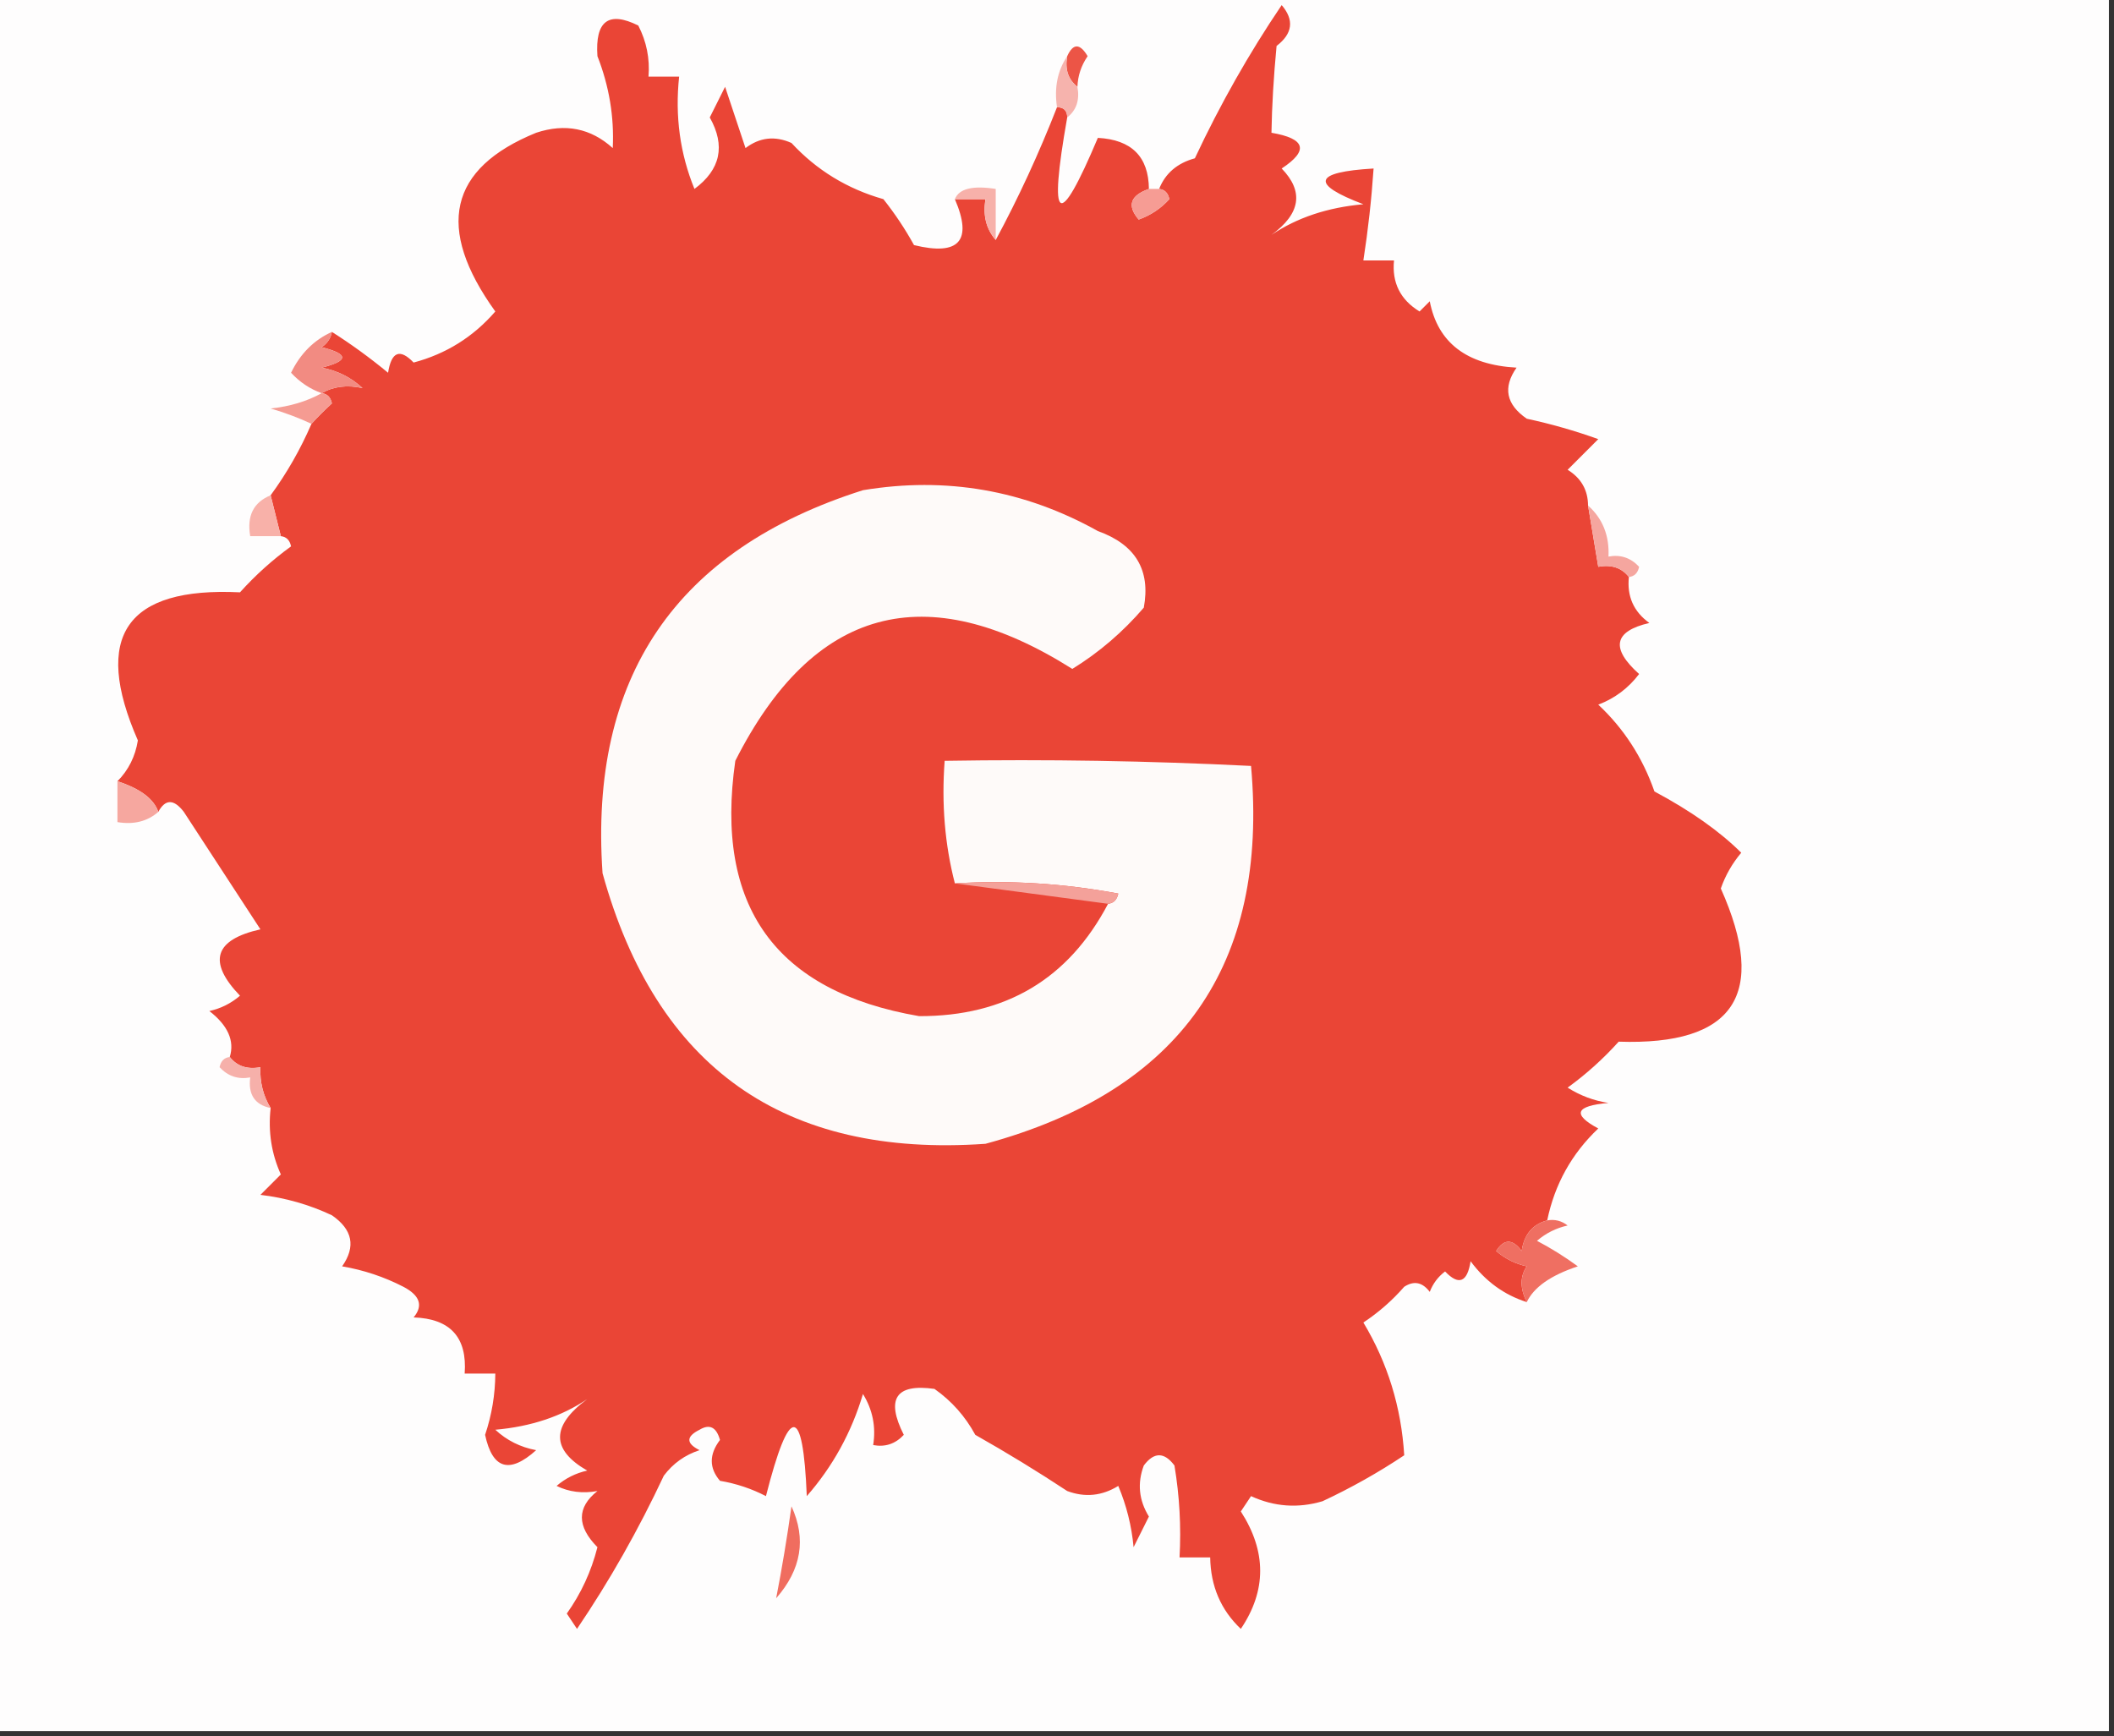 <?xml version="1.0" encoding="UTF-8"?>
<!DOCTYPE svg PUBLIC "-//W3C//DTD SVG 1.1//EN" "http://www.w3.org/Graphics/SVG/1.1/DTD/svg11.dtd">
<svg xmlns="http://www.w3.org/2000/svg" version="1.1" width="207px" height="170px" style="shape-rendering:geometricPrecision; text-rendering:geometricPrecision; image-rendering:optimizeQuality; fill-rule:evenodd; clip-rule:evenodd" xmlns:xlink="http://www.w3.org/1999/xlink">
<rect width="100%" height="100%" fill="#333333" stroke="none"/>
<g><path style="opacity:1" fill="#fefdfd" d="M -0.5,-0.5 C 68.5,-0.5 137.5,-0.5 206.5,-0.5C 206.5,56.167 206.5,112.833 206.5,169.5C 137.5,169.5 68.5,169.5 -0.5,169.5C -0.5,112.833 -0.5,56.167 -0.5,-0.5 Z"/></g>
<g><path style="opacity:1" fill="#ea4536" d="M 155.5,49.5 C 155.833,51.5 156.167,53.5 156.5,55.5C 157.791,55.263 158.791,55.596 159.5,56.5C 159.297,58.39 159.963,59.89 161.5,61C 158.018,61.813 157.685,63.479 160.5,66C 159.449,67.385 158.116,68.385 156.5,69C 159.006,71.343 160.839,74.177 162,77.5C 165.555,79.399 168.389,81.399 170.5,83.5C 169.617,84.548 168.95,85.715 168.5,87C 173.145,97.384 169.812,102.384 158.5,102C 156.983,103.685 155.316,105.185 153.5,106.5C 154.729,107.281 156.062,107.781 157.5,108C 154.258,108.283 153.924,109.117 156.5,110.5C 153.897,112.969 152.231,115.969 151.5,119.5C 150.069,119.881 149.236,120.881 149,122.5C 148.107,121.289 147.274,121.289 146.5,122.5C 147.376,123.251 148.376,123.751 149.5,124C 148.829,124.986 148.829,126.153 149.5,127.5C 147.284,126.797 145.451,125.464 144,123.5C 143.676,125.569 142.842,125.902 141.5,124.5C 140.808,125.025 140.308,125.692 140,126.5C 139.282,125.549 138.449,125.383 137.5,126C 136.315,127.353 134.981,128.52 133.5,129.5C 135.878,133.462 137.212,137.796 137.5,142.5C 134.967,144.191 132.3,145.691 129.5,147C 127.101,147.711 124.768,147.544 122.5,146.5C 122.167,147 121.833,147.5 121.5,148C 124.026,151.918 124.026,155.752 121.5,159.5C 119.544,157.649 118.544,155.316 118.5,152.5C 117.5,152.5 116.5,152.5 115.5,152.5C 115.665,149.482 115.498,146.482 115,143.5C 114,142.167 113,142.167 112,143.5C 111.349,145.235 111.515,146.902 112.5,148.5C 112,149.5 111.5,150.5 111,151.5C 110.808,149.423 110.308,147.423 109.5,145.5C 107.902,146.485 106.235,146.651 104.5,146C 101.585,144.078 98.585,142.244 95.5,140.5C 94.509,138.677 93.176,137.177 91.5,136C 87.717,135.469 86.717,136.969 88.5,140.5C 87.675,141.386 86.675,141.719 85.5,141.5C 85.785,139.712 85.452,138.045 84.5,136.5C 83.377,140.263 81.543,143.596 79,146.5C 78.629,137.496 77.296,137.496 75,146.5C 73.601,145.773 72.101,145.273 70.5,145C 69.427,143.75 69.427,142.416 70.5,141C 70.15,139.743 69.484,139.409 68.5,140C 67.167,140.667 67.167,141.333 68.5,142C 67.069,142.465 65.903,143.299 65,144.5C 62.52,149.793 59.687,154.793 56.5,159.5C 56.167,159 55.833,158.5 55.5,158C 56.897,156.039 57.897,153.872 58.5,151.5C 56.469,149.443 56.469,147.61 58.5,146C 57.049,146.263 55.716,146.096 54.5,145.5C 55.376,144.749 56.376,144.249 57.5,144C 53.953,141.955 53.953,139.622 57.5,137C 54.992,138.692 51.992,139.692 48.5,140C 49.623,141.044 50.956,141.71 52.5,142C 49.884,144.352 48.217,143.852 47.5,140.5C 48.156,138.547 48.489,136.547 48.5,134.5C 47.5,134.5 46.5,134.5 45.5,134.5C 45.761,130.956 44.094,129.122 40.5,129C 41.458,127.853 41.125,126.853 39.5,126C 37.608,125.027 35.608,124.36 33.5,124C 34.86,122.062 34.527,120.396 32.5,119C 30.285,117.956 27.952,117.29 25.5,117C 26.167,116.333 26.833,115.667 27.5,115C 26.577,112.959 26.244,110.792 26.5,108.5C 25.766,107.292 25.433,105.959 25.5,104.5C 24.209,104.737 23.209,104.404 22.5,103.5C 22.985,101.915 22.319,100.415 20.5,99C 21.624,98.751 22.624,98.251 23.5,97.5C 20.31,94.181 20.977,92.015 25.5,91C 23,87.167 20.5,83.333 18,79.5C 17.023,78.226 16.189,78.226 15.5,79.5C 15.069,78.227 13.735,77.227 11.5,76.5C 12.582,75.406 13.248,74.073 13.5,72.5C 9.023,62.289 12.356,57.455 23.5,58C 25.017,56.315 26.684,54.815 28.5,53.5C 28.376,52.893 28.043,52.56 27.5,52.5C 27.167,51.167 26.833,49.833 26.5,48.5C 28.083,46.337 29.416,44.004 30.5,41.5C 31.091,40.849 31.757,40.182 32.5,39.5C 32.376,38.893 32.043,38.56 31.5,38.5C 32.648,37.836 33.981,37.669 35.5,38C 34.377,36.956 33.044,36.29 31.5,36C 34.167,35.333 34.167,34.667 31.5,34C 32.056,33.617 32.389,33.117 32.5,32.5C 34.392,33.702 36.226,35.035 38,36.5C 38.324,34.431 39.157,34.098 40.5,35.5C 43.678,34.656 46.345,32.989 48.5,30.5C 42.61,22.316 43.944,16.483 52.5,13C 55.347,12.056 57.847,12.556 60,14.5C 60.149,11.436 59.649,8.436 58.5,5.5C 58.261,2.054 59.594,1.054 62.5,2.5C 63.309,4.071 63.643,5.738 63.5,7.5C 64.5,7.5 65.5,7.5 66.5,7.5C 66.085,11.375 66.585,15.042 68,18.5C 70.557,16.607 71.057,14.273 69.5,11.5C 70,10.5 70.5,9.5 71,8.5C 71.667,10.5 72.333,12.5 73,14.5C 74.388,13.446 75.888,13.28 77.5,14C 79.961,16.66 82.961,18.494 86.5,19.5C 87.624,20.914 88.624,22.414 89.5,24C 93.923,25.081 95.256,23.581 93.5,19.5C 94.5,19.5 95.5,19.5 96.5,19.5C 96.232,21.099 96.566,22.432 97.5,23.5C 99.714,19.396 101.714,15.063 103.5,10.5C 104.167,10.5 104.5,10.833 104.5,11.5C 102.644,21.98 103.644,22.647 107.5,13.5C 110.804,13.678 112.471,15.344 112.5,18.5C 110.668,19.14 110.335,20.14 111.5,21.5C 112.672,21.081 113.672,20.415 114.5,19.5C 114.376,18.893 114.043,18.56 113.5,18.5C 114.105,16.974 115.271,15.974 117,15.5C 119.48,10.207 122.313,5.207 125.5,0.5C 126.745,1.955 126.578,3.289 125,4.5C 124.712,7.53 124.545,10.364 124.5,13C 127.844,13.57 128.177,14.736 125.5,16.5C 127.688,18.755 127.354,20.922 124.5,23C 127.008,21.308 130.008,20.308 133.5,20C 128.271,18.015 128.604,16.848 134.5,16.5C 134.296,19.518 133.963,22.518 133.5,25.5C 134.5,25.5 135.5,25.5 136.5,25.5C 136.284,27.681 137.117,29.347 139,30.5C 139.333,30.167 139.667,29.833 140,29.5C 140.785,33.56 143.618,35.727 148.5,36C 147.14,37.938 147.473,39.604 149.5,41C 151.878,41.511 154.212,42.178 156.5,43C 155.5,44 154.5,45 153.5,46C 154.823,46.816 155.489,47.983 155.5,49.5 Z"/></g>
<g><path style="opacity:1" fill="#ec5546" d="M 105.5,8.5 C 104.596,7.791 104.263,6.791 104.5,5.5C 105.077,4.227 105.743,4.227 106.5,5.5C 105.873,6.417 105.539,7.417 105.5,8.5 Z"/></g>
<g><path style="opacity:1" fill="#f6b3ad" d="M 104.5,5.5 C 104.263,6.791 104.596,7.791 105.5,8.5C 105.737,9.791 105.404,10.791 104.5,11.5C 104.5,10.833 104.167,10.5 103.5,10.5C 103.216,8.585 103.549,6.919 104.5,5.5 Z"/></g>
<g><path style="opacity:1" fill="#f69c94" d="M 112.5,18.5 C 112.833,18.5 113.167,18.5 113.5,18.5C 114.043,18.56 114.376,18.893 114.5,19.5C 113.672,20.415 112.672,21.081 111.5,21.5C 110.335,20.14 110.668,19.14 112.5,18.5 Z"/></g>
<g><path style="opacity:1" fill="#f7b1aa" d="M 97.5,23.5 C 96.566,22.432 96.232,21.099 96.5,19.5C 95.5,19.5 94.5,19.5 93.5,19.5C 93.899,18.479 95.233,18.145 97.5,18.5C 97.5,20.167 97.5,21.833 97.5,23.5 Z"/></g>
<g><path style="opacity:1" fill="#f28b82" d="M 32.5,32.5 C 32.389,33.117 32.056,33.617 31.5,34C 34.167,34.667 34.167,35.333 31.5,36C 33.044,36.29 34.377,36.956 35.5,38C 33.981,37.669 32.648,37.836 31.5,38.5C 30.357,38.092 29.357,37.425 28.5,36.5C 29.41,34.625 30.743,33.292 32.5,32.5 Z"/></g>
<g><path style="opacity:1" fill="#f59b92" d="M 31.5,38.5 C 32.043,38.56 32.376,38.893 32.5,39.5C 31.757,40.182 31.091,40.849 30.5,41.5C 29.234,40.91 27.901,40.41 26.5,40C 28.382,39.802 30.048,39.302 31.5,38.5 Z"/></g>
<g><path style="opacity:1" fill="#fefaf9" d="M 108.5,88.5 C 109.043,88.44 109.376,88.107 109.5,87.5C 104.208,86.505 98.875,86.172 93.5,86.5C 92.517,82.702 92.183,78.702 92.5,74.5C 102.506,74.334 112.506,74.5 122.5,75C 124.242,94.482 115.576,106.816 96.5,112C 76.773,113.387 64.273,104.554 59,85.5C 57.676,66.315 66.176,53.815 84.5,48C 92.627,46.65 100.294,47.983 107.5,52C 111.182,53.32 112.682,55.82 112,59.5C 109.95,61.888 107.616,63.888 105,65.5C 90.624,56.434 79.624,59.434 72,74.5C 69.947,88.75 75.947,97.084 90,99.5C 98.461,99.525 104.628,95.859 108.5,88.5 Z"/></g>
<g><path style="opacity:1" fill="#f8b1a9" d="M 26.5,48.5 C 26.833,49.833 27.167,51.167 27.5,52.5C 26.5,52.5 25.5,52.5 24.5,52.5C 24.157,50.517 24.823,49.183 26.5,48.5 Z"/></g>
<g><path style="opacity:1" fill="#f5a69f" d="M 155.5,49.5 C 156.931,50.78 157.598,52.447 157.5,54.5C 158.675,54.281 159.675,54.614 160.5,55.5C 160.376,56.107 160.043,56.44 159.5,56.5C 158.791,55.596 157.791,55.263 156.5,55.5C 156.167,53.5 155.833,51.5 155.5,49.5 Z"/></g>
<g><path style="opacity:1" fill="#f6a79f" d="M 11.5,76.5 C 13.735,77.227 15.069,78.227 15.5,79.5C 14.432,80.434 13.099,80.768 11.5,80.5C 11.5,79.167 11.5,77.833 11.5,76.5 Z"/></g>
<g><path style="opacity:1" fill="#f4a19a" d="M 93.5,86.5 C 98.875,86.172 104.208,86.505 109.5,87.5C 109.376,88.107 109.043,88.44 108.5,88.5C 103.5,87.833 98.5,87.167 93.5,86.5 Z"/></g>
<g><path style="opacity:1" fill="#f6b0aa" d="M 22.5,103.5 C 23.209,104.404 24.209,104.737 25.5,104.5C 25.433,105.959 25.766,107.292 26.5,108.5C 24.952,108.179 24.285,107.179 24.5,105.5C 23.325,105.719 22.325,105.386 21.5,104.5C 21.624,103.893 21.957,103.56 22.5,103.5 Z"/></g>
<g><path style="opacity:1" fill="#ef6f62" d="M 151.5,119.5 C 152.239,119.369 152.906,119.536 153.5,120C 152.376,120.249 151.376,120.749 150.5,121.5C 151.908,122.243 153.241,123.077 154.5,124C 151.859,124.873 150.193,126.04 149.5,127.5C 148.829,126.153 148.829,124.986 149.5,124C 148.376,123.751 147.376,123.251 146.5,122.5C 147.274,121.289 148.107,121.289 149,122.5C 149.236,120.881 150.069,119.881 151.5,119.5 Z"/></g>
<g><path style="opacity:1" fill="#f06d5f" d="M 77.5,147.5 C 78.97,150.686 78.47,153.686 76,156.5C 76.565,153.596 77.065,150.596 77.5,147.5 Z"/></g>
</svg>

